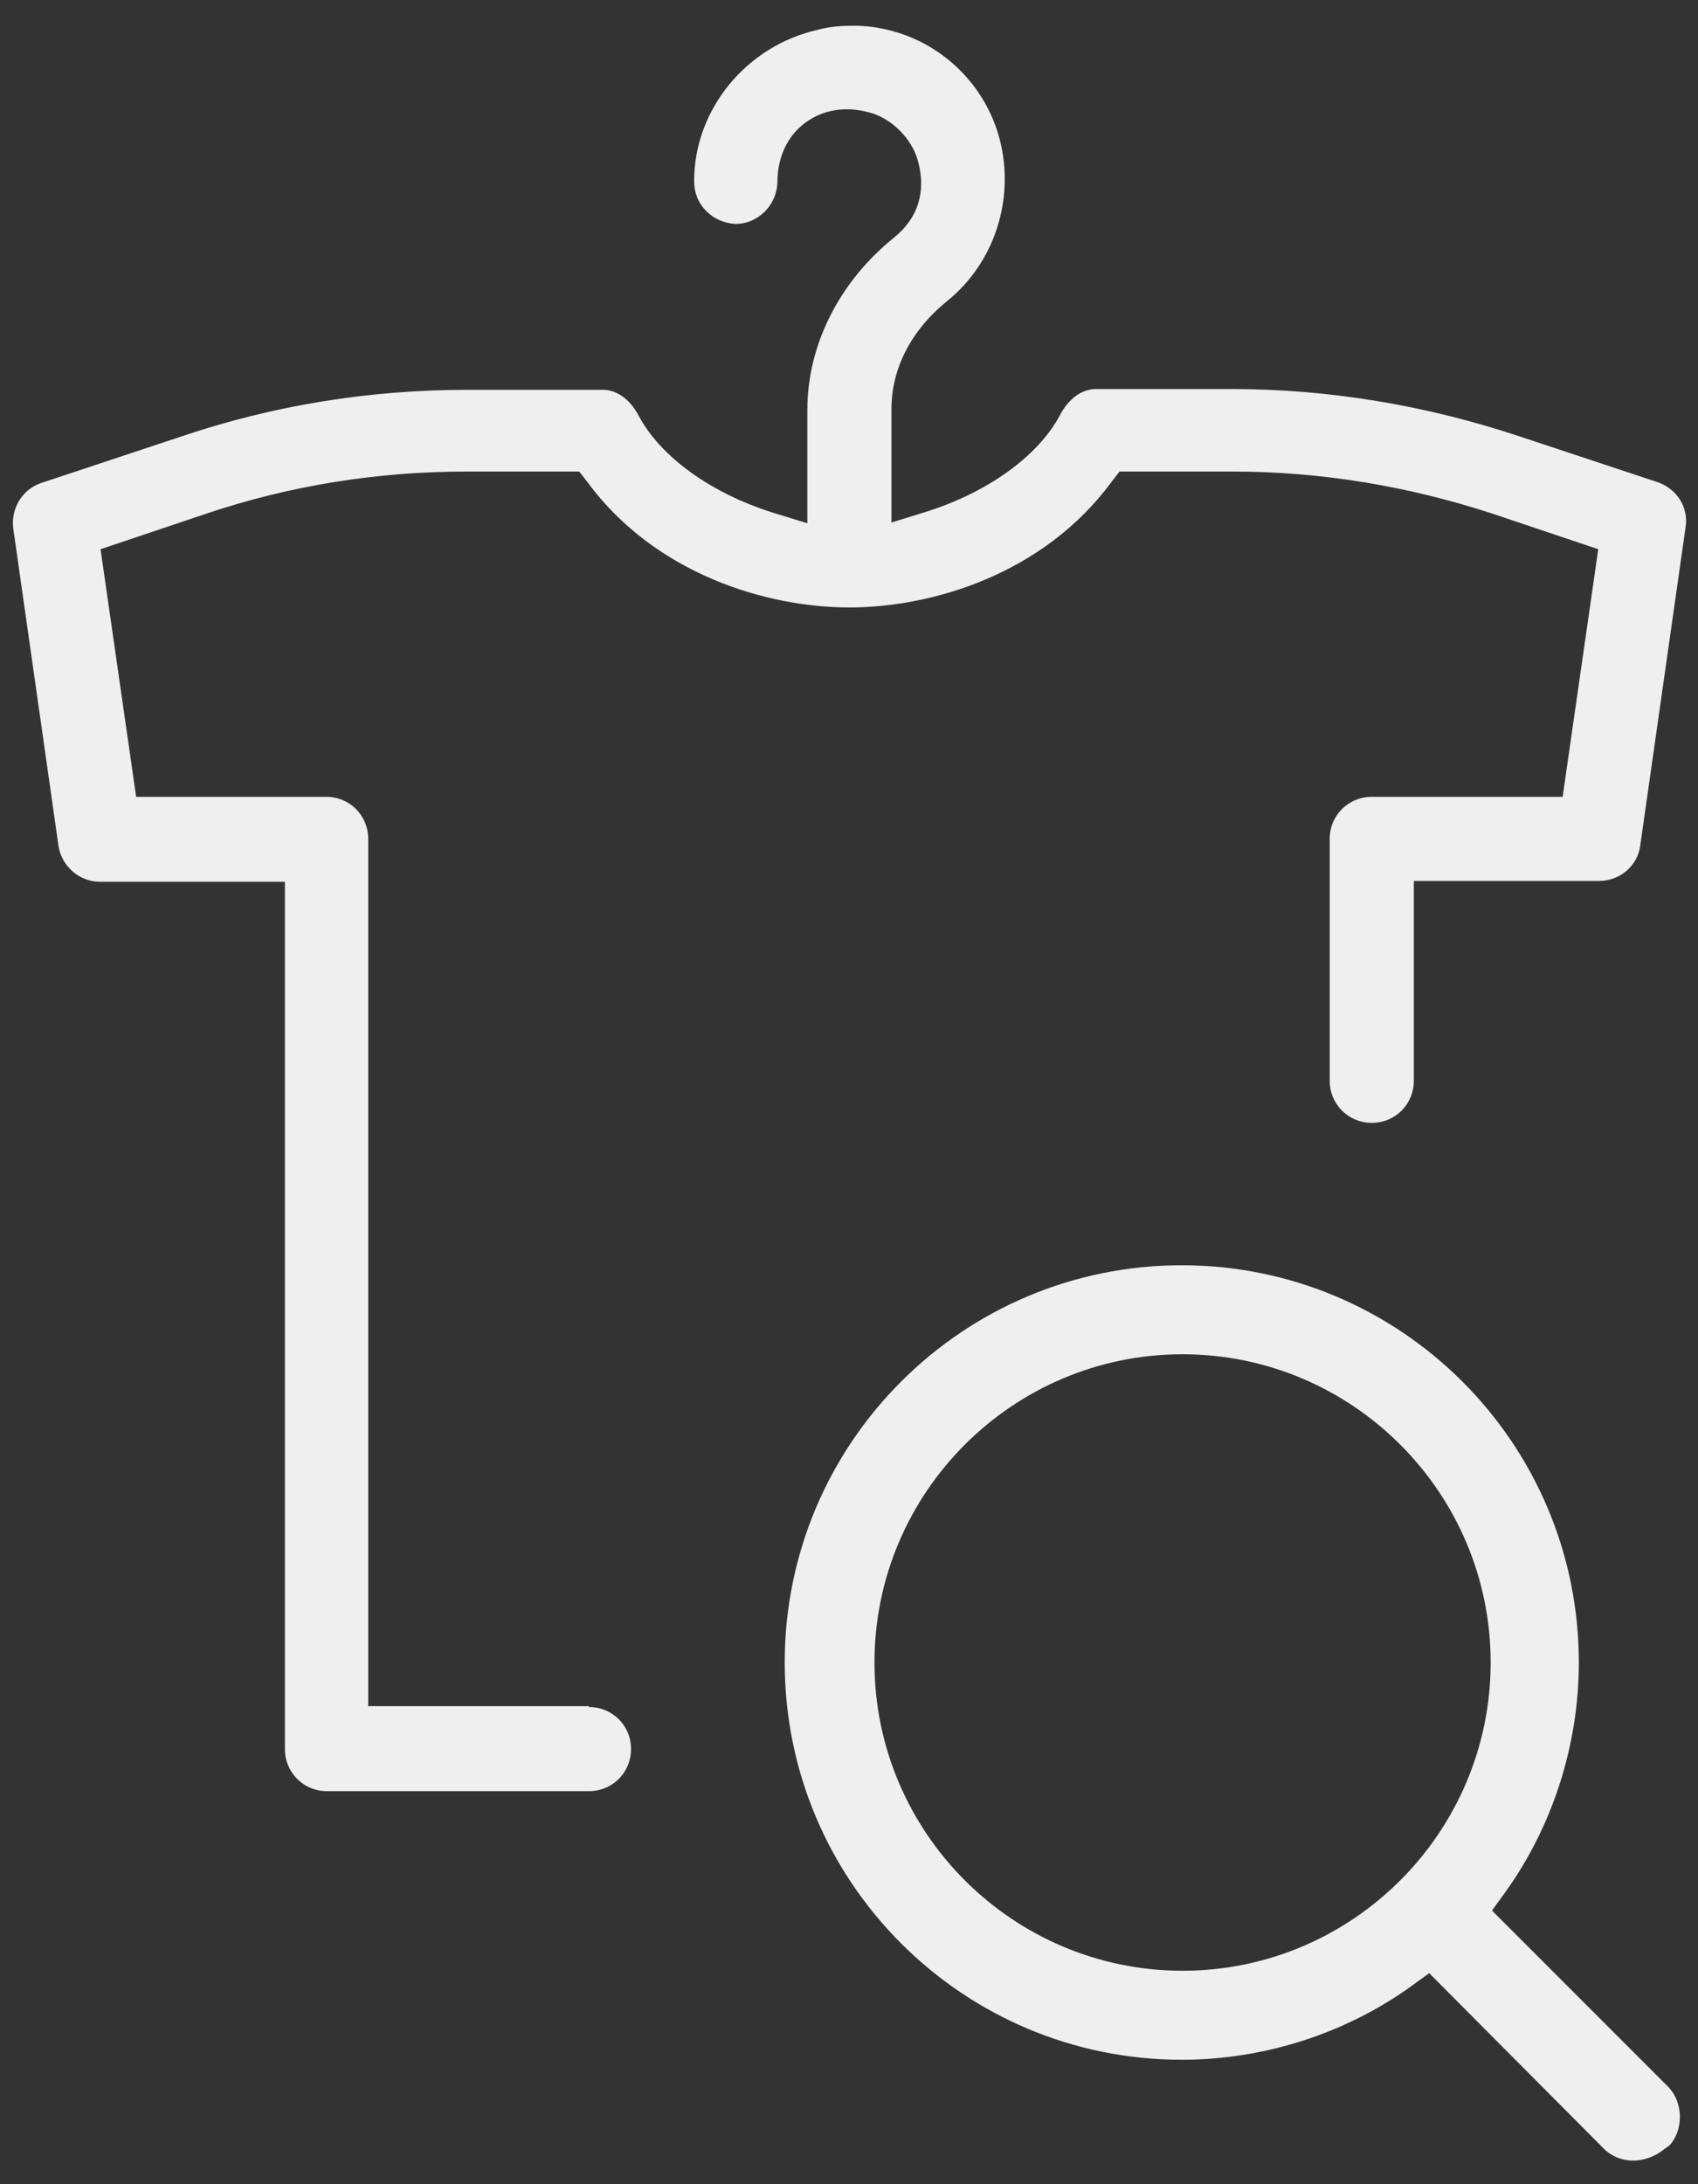 <svg width="28" height="36" viewBox="0 0 28 36" fill="none" xmlns="http://www.w3.org/2000/svg">
<rect x="0" y="0" width="28" height="36" fill="#333333" stroke="none"/>
<path d="M24.608 31.482L24.821 31.189C25.608 30.095 26.035 28.748 26.035 27.401C26.035 23.788 23.101 20.854 19.487 20.854C15.873 20.854 12.94 23.788 12.94 27.401C12.94 31.015 15.873 33.949 19.487 33.949C20.834 33.949 22.181 33.522 23.274 32.735L23.568 32.522L26.435 35.402C26.688 35.669 27.115 35.682 27.435 35.429L27.528 35.362C27.755 35.122 27.768 34.669 27.515 34.402L24.608 31.495V31.482ZM19.5 32.482C16.7 32.482 14.42 30.202 14.42 27.401C14.42 24.601 16.7 22.321 19.5 22.321C22.301 22.321 24.581 24.601 24.581 27.401C24.581 30.202 22.301 32.482 19.5 32.482Z" fill="white" fill-opacity="0.92"/>
<path d="M9.712 28.121H6.072V13.826C6.072 13.439 5.765 13.133 5.378 13.133H2.245L1.658 9.052L3.405 8.465C4.792 7.999 6.232 7.772 7.699 7.772H9.552L9.686 7.945C10.806 9.465 12.646 10.012 14.006 10.012C15.367 10.012 17.207 9.465 18.327 7.945L18.46 7.772H20.327C21.781 7.772 23.221 8.012 24.608 8.465L26.355 9.052L25.768 13.133H22.621C22.234 13.133 21.927 13.439 21.927 13.826V17.813C21.927 18.2 22.234 18.507 22.621 18.507C23.008 18.507 23.314 18.2 23.314 17.813V14.52H26.368C26.715 14.52 27.008 14.266 27.048 13.933L27.795 8.692C27.848 8.359 27.648 8.052 27.328 7.945L25.035 7.185C23.501 6.678 21.914 6.412 20.301 6.412H18.074C17.74 6.412 17.54 6.718 17.474 6.852C17.113 7.519 16.287 8.119 15.26 8.439L14.7 8.612V6.745C14.7 6.078 15.02 5.452 15.607 4.971C16.393 4.345 16.74 3.291 16.487 2.304C16.26 1.424 15.567 0.731 14.687 0.504C14.486 0.451 14.286 0.424 14.073 0.424C13.886 0.424 13.673 0.438 13.486 0.491C12.3 0.758 11.446 1.811 11.446 2.985C11.446 3.171 11.513 3.345 11.646 3.478C11.779 3.611 11.939 3.678 12.126 3.691C12.499 3.691 12.806 3.385 12.819 3.011C12.819 2.598 12.98 2.251 13.26 2.038C13.553 1.811 13.926 1.744 14.326 1.851C14.7 1.944 15.046 2.291 15.14 2.665C15.273 3.158 15.14 3.598 14.74 3.918C13.833 4.651 13.313 5.692 13.313 6.758V8.625L12.753 8.452C11.726 8.132 10.899 7.532 10.539 6.865C10.473 6.732 10.273 6.425 9.939 6.425H7.712C6.099 6.425 4.512 6.678 2.978 7.198L0.684 7.959C0.364 8.065 0.178 8.385 0.218 8.705L0.965 13.946C1.018 14.28 1.311 14.533 1.645 14.533H4.698V28.828C4.698 29.215 5.005 29.522 5.392 29.522H9.712C10.099 29.522 10.406 29.215 10.406 28.828C10.406 28.442 10.099 28.135 9.712 28.135V28.121Z" fill="white" fill-opacity="0.92"/>
</svg>
